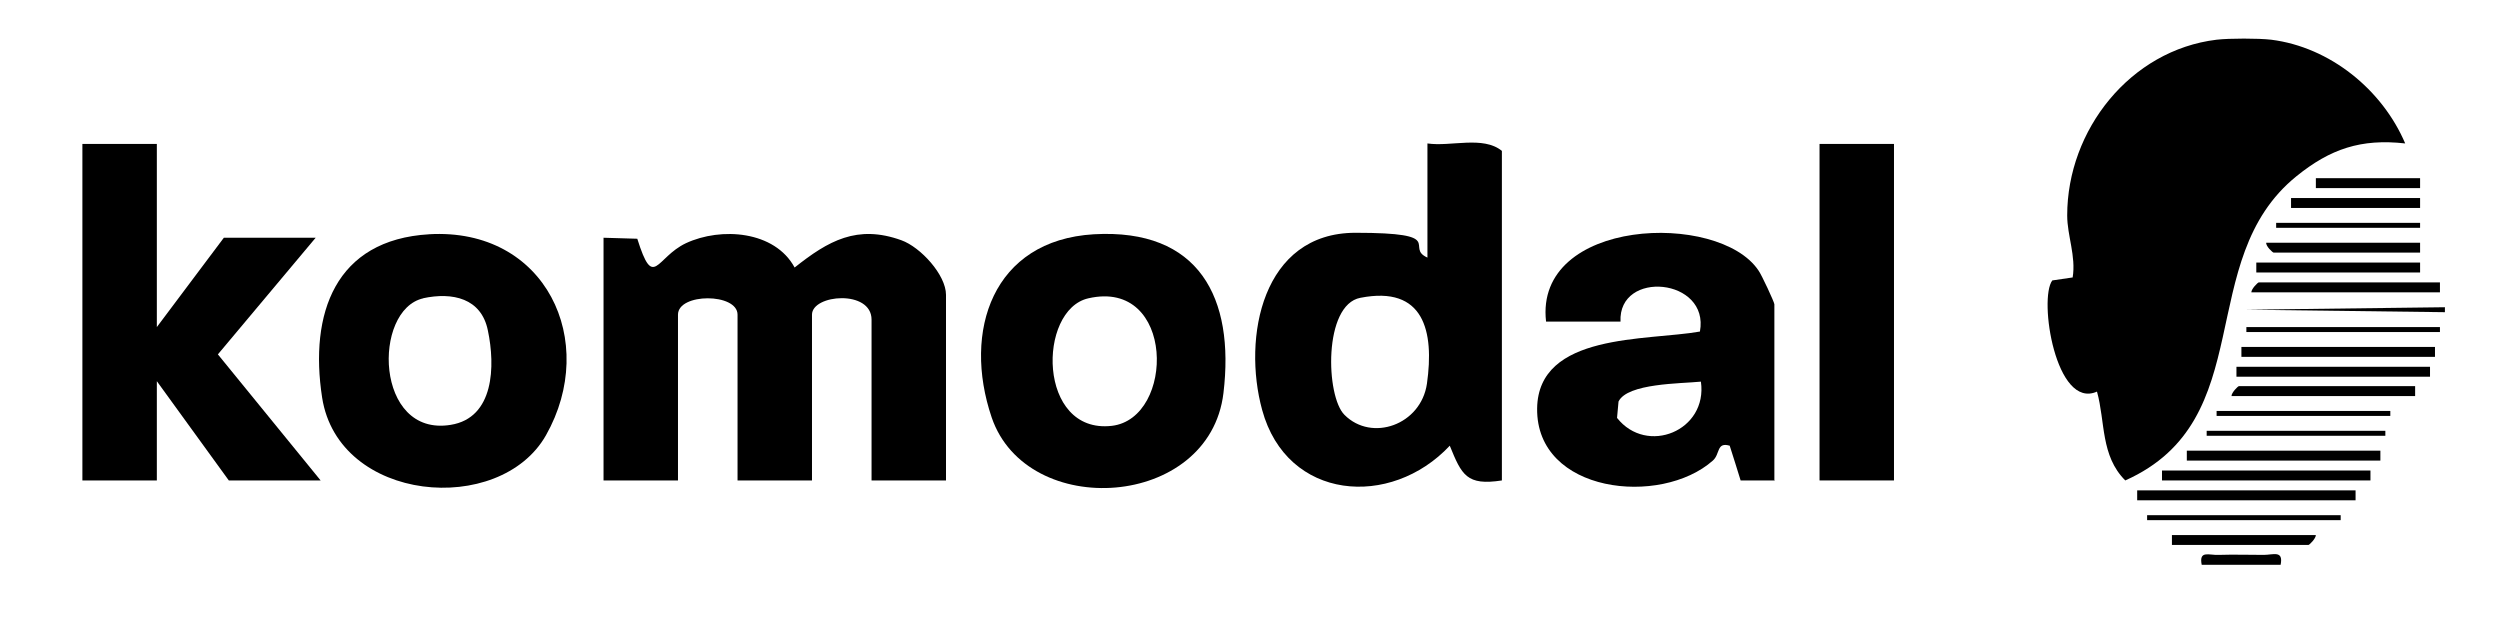 <?xml version="1.0" encoding="UTF-8"?>
<svg id="Layer_1" xmlns="http://www.w3.org/2000/svg" version="1.1" viewBox="0 0 503.7 127.1">
  <!-- Generator: Adobe Illustrator 29.2.1, SVG Export Plug-In . SVG Version: 2.1.0 Build 116)  -->
  <path d="M457.6,8c11.9,1.5,22.4,10.1,27,20.9-8.9-1-15.1,1.1-21.9,6.6-20.9,16.9-7.2,49.1-34.5,61.3-5-5-4-11.8-5.7-17.9-8.3,3.7-11.8-18.7-9-22.4l4.1-.6c.7-4.3-1.1-8.4-1.1-12.5,0-17.2,12.7-33.3,30.1-35.4,2.6-.3,8.4-.3,11,0h0Z"/>
  <polygon points="16.6 29 31.6 29 31.6 65.9 45.1 47.9 63.6 47.9 43.9 71.4 64.6 96.8 46.1 96.8 31.6 76.8 31.6 96.8 16.6 96.8 16.6 29"/>
  <polygon points="492.6 61.9 492.6 62.9 452.6 62.4 492.6 61.9"/>
  <path d="M443.6,113.8c-.6-3,1.5-1.9,3.4-2,3-.1,6.1,0,9.1,0,1.9,0,4-1,3.4,2h-16,0Z"/>
  <path d="M121.6,47.9l6.8.2c3.3,10.5,3.7,3.8,9.8.9,7.1-3.3,17.9-2.5,21.9,4.9,6.8-5.4,12.6-8.7,21.5-5.5,3.9,1.4,9,7,9,11v37.4h-15v-32.4c0-6.1-12-5.1-12-1v33.4h-15v-33.4c0-4.4-12-4.4-12,0v33.4h-15v-48.9h0Z"/>
  <path d="M302.6,96.8c-7.1,1.1-8.1-1.1-10.5-7-11.9,12.7-32.8,11.1-37.8-7.2-4-14.6,0-35.7,18.8-35.7s9.8,2.9,14.5,5v-23c4.7.7,11.2-1.6,15,1.5v66.3h0ZM270.9,83.6c5.5,5.5,15.4,2,16.6-6.3,1.5-10.6-.6-19.8-13.4-17.3-7.5,1.4-7,19.9-3.2,23.6h0Z"/>
  <path d="M357.6,96.8h-6.9c0-.1-2.2-7-2.2-7-2.7-.8-1.9,1.7-3.4,3-10.5,9.3-35.6,6.6-35.4-10.5.2-15.3,22.1-13.6,32.8-15.5,2-10.8-16.5-12.5-16-2h-15c-2.4-20.9,34.8-22.3,42.8-10.3.6.8,3.2,6.4,3.2,6.8v35.4h0ZM342.6,76.9c-3.9.4-14.7.3-16.5,4l-.3,3.3c6,7.6,18.3,2.6,16.9-7.3h0Z"/>
  <path d="M220.4,47.2c21.2-1.2,28.4,12.8,26.1,32-2.8,23.4-39.6,25.7-46.7,4.9-5.9-17.4.2-35.7,20.6-36.9ZM219.3,60.1c-10.3,2.3-10.3,27.4,4.7,25.7,12.8-1.5,12.8-29.7-4.7-25.7Z"/>
  <path d="M86.4,47.2c23.6-1.4,34.3,21.6,23.6,40.5-9.3,16.4-41.8,13.6-45.1-7.6-2.6-16.9,2.6-31.8,21.6-32.9h0ZM85.3,60.1c-10.3,2.3-9.8,28,5.5,25.5,8.8-1.4,9-11.9,7.5-19-1.3-6.5-7.1-7.8-13.1-6.5h0Z"/>
  <rect x="366.6" y="29" width="15" height="67.8"/>
  <rect x="430.6" y="98.8" width="44" height="2"/>
  <rect x="435.6" y="94.8" width="42" height="2"/>
  <rect x="451.6" y="69.9" width="39" height="2"/>
  <rect x="450.6" y="73.9" width="39" height="2"/>
  <rect x="440.6" y="90.8" width="39" height="2"/>
  <path d="M491.6,56.9v2h-38c0-.7,1.3-2,1.5-2h36.5Z"/>
  <path d="M486.6,77.8v2h-37c0-.7,1.3-2,1.5-2h35.5Z"/>
  <rect x="454.6" y="52.9" width="33" height="2"/>
  <path d="M487.6,48.9v2h-29.5c-.2,0-1.6-1.3-1.5-2h31Z"/>
  <path d="M466.6,107.8c0,.7-1.3,2-1.5,2h-27.5v-2h29Z"/>
  <rect x="461.6" y="39.9" width="26" height="2"/>
  <rect x="466.6" y="35.9" width="21" height="2"/>
  <rect x="452.6" y="65.9" width="39" height="1"/>
  <rect x="432.6" y="103.8" width="39" height="1"/>
  <rect x="444.6" y="86.8" width="36" height="1"/>
  <rect x="446.6" y="82.8" width="35" height="1"/>
  <rect x="458.6" y="44.9" width="29" height="1"/>
</svg>